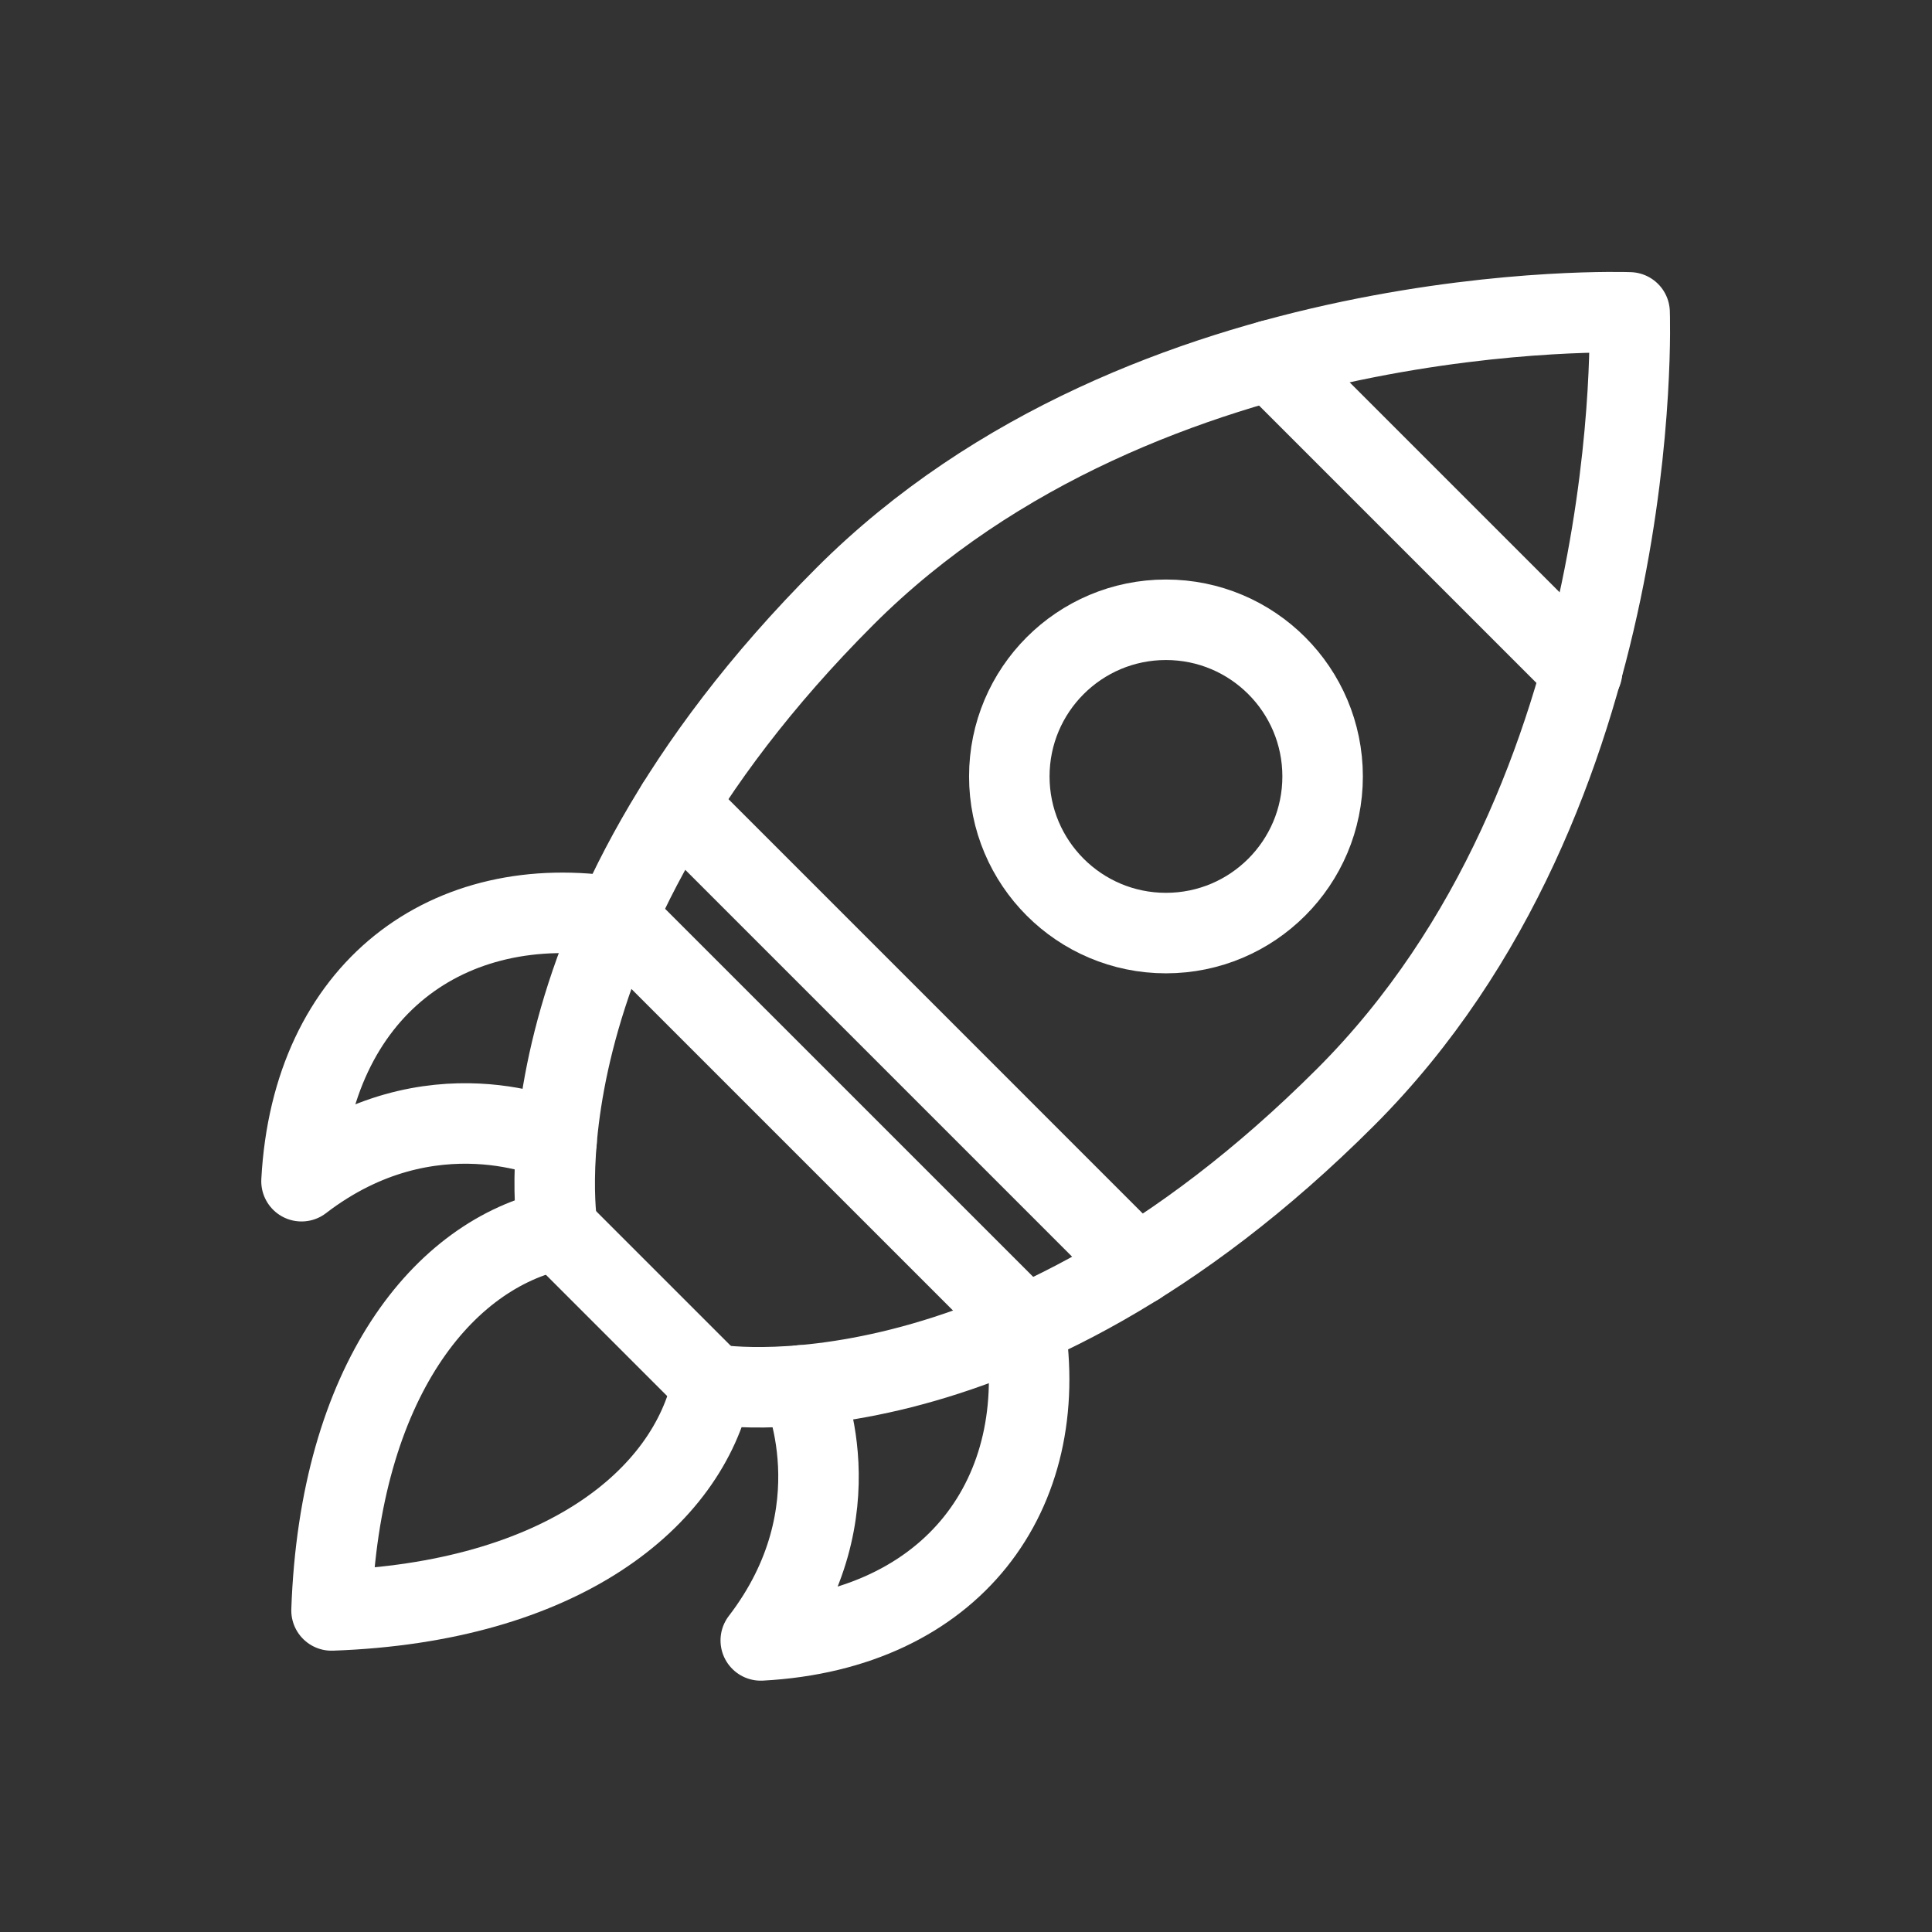 <?xml version="1.0" encoding="UTF-8"?><svg id="a" xmlns="http://www.w3.org/2000/svg" viewBox="0 0 48 48"><rect x="0" y="0" width="48" height="48" fill="#333333" stroke="none"/><defs><style>.b{stroke-width:2px;fill:none;stroke:#fff;stroke-linecap:round;stroke-linejoin:round;}</style></defs><path class="b" d="m15.322,22.791c-4.18-.679-7.573,1.769-7.831,6.556,3.211-2.465,6.337-1.006,6.337-1.006"/><path class="b" d="m8.237,40.011c5.705-.201,8.858-2.781,9.46-5.619,0,0,7.281,1.319,15.738-7.138,7.511-7.511,7.052-19.493,7.052-19.493,0,0-11.982-.459-19.493,7.052-8.457,8.457-7.138,15.738-7.138,15.738-2.838.602-5.418,3.755-5.619,9.46Z"/><path class="b" d="m25.457,32.925c.679,4.18-1.769,7.573-6.556,7.831,2.465-3.211,1.006-6.337,1.006-6.337"/><line class="b" x1="13.856" y1="30.551" x2="17.697" y2="34.392"/><line class="b" x1="15.322" y1="22.791" x2="25.457" y2="32.925"/><line class="b" x1="16.819" y1="19.99" x2="28.259" y2="31.431"/><line class="b" x1="31.571" y1="8.952" x2="39.306" y2="16.687"/><circle class="b" cx="28.968" cy="19.29" r="3.892"/></svg>